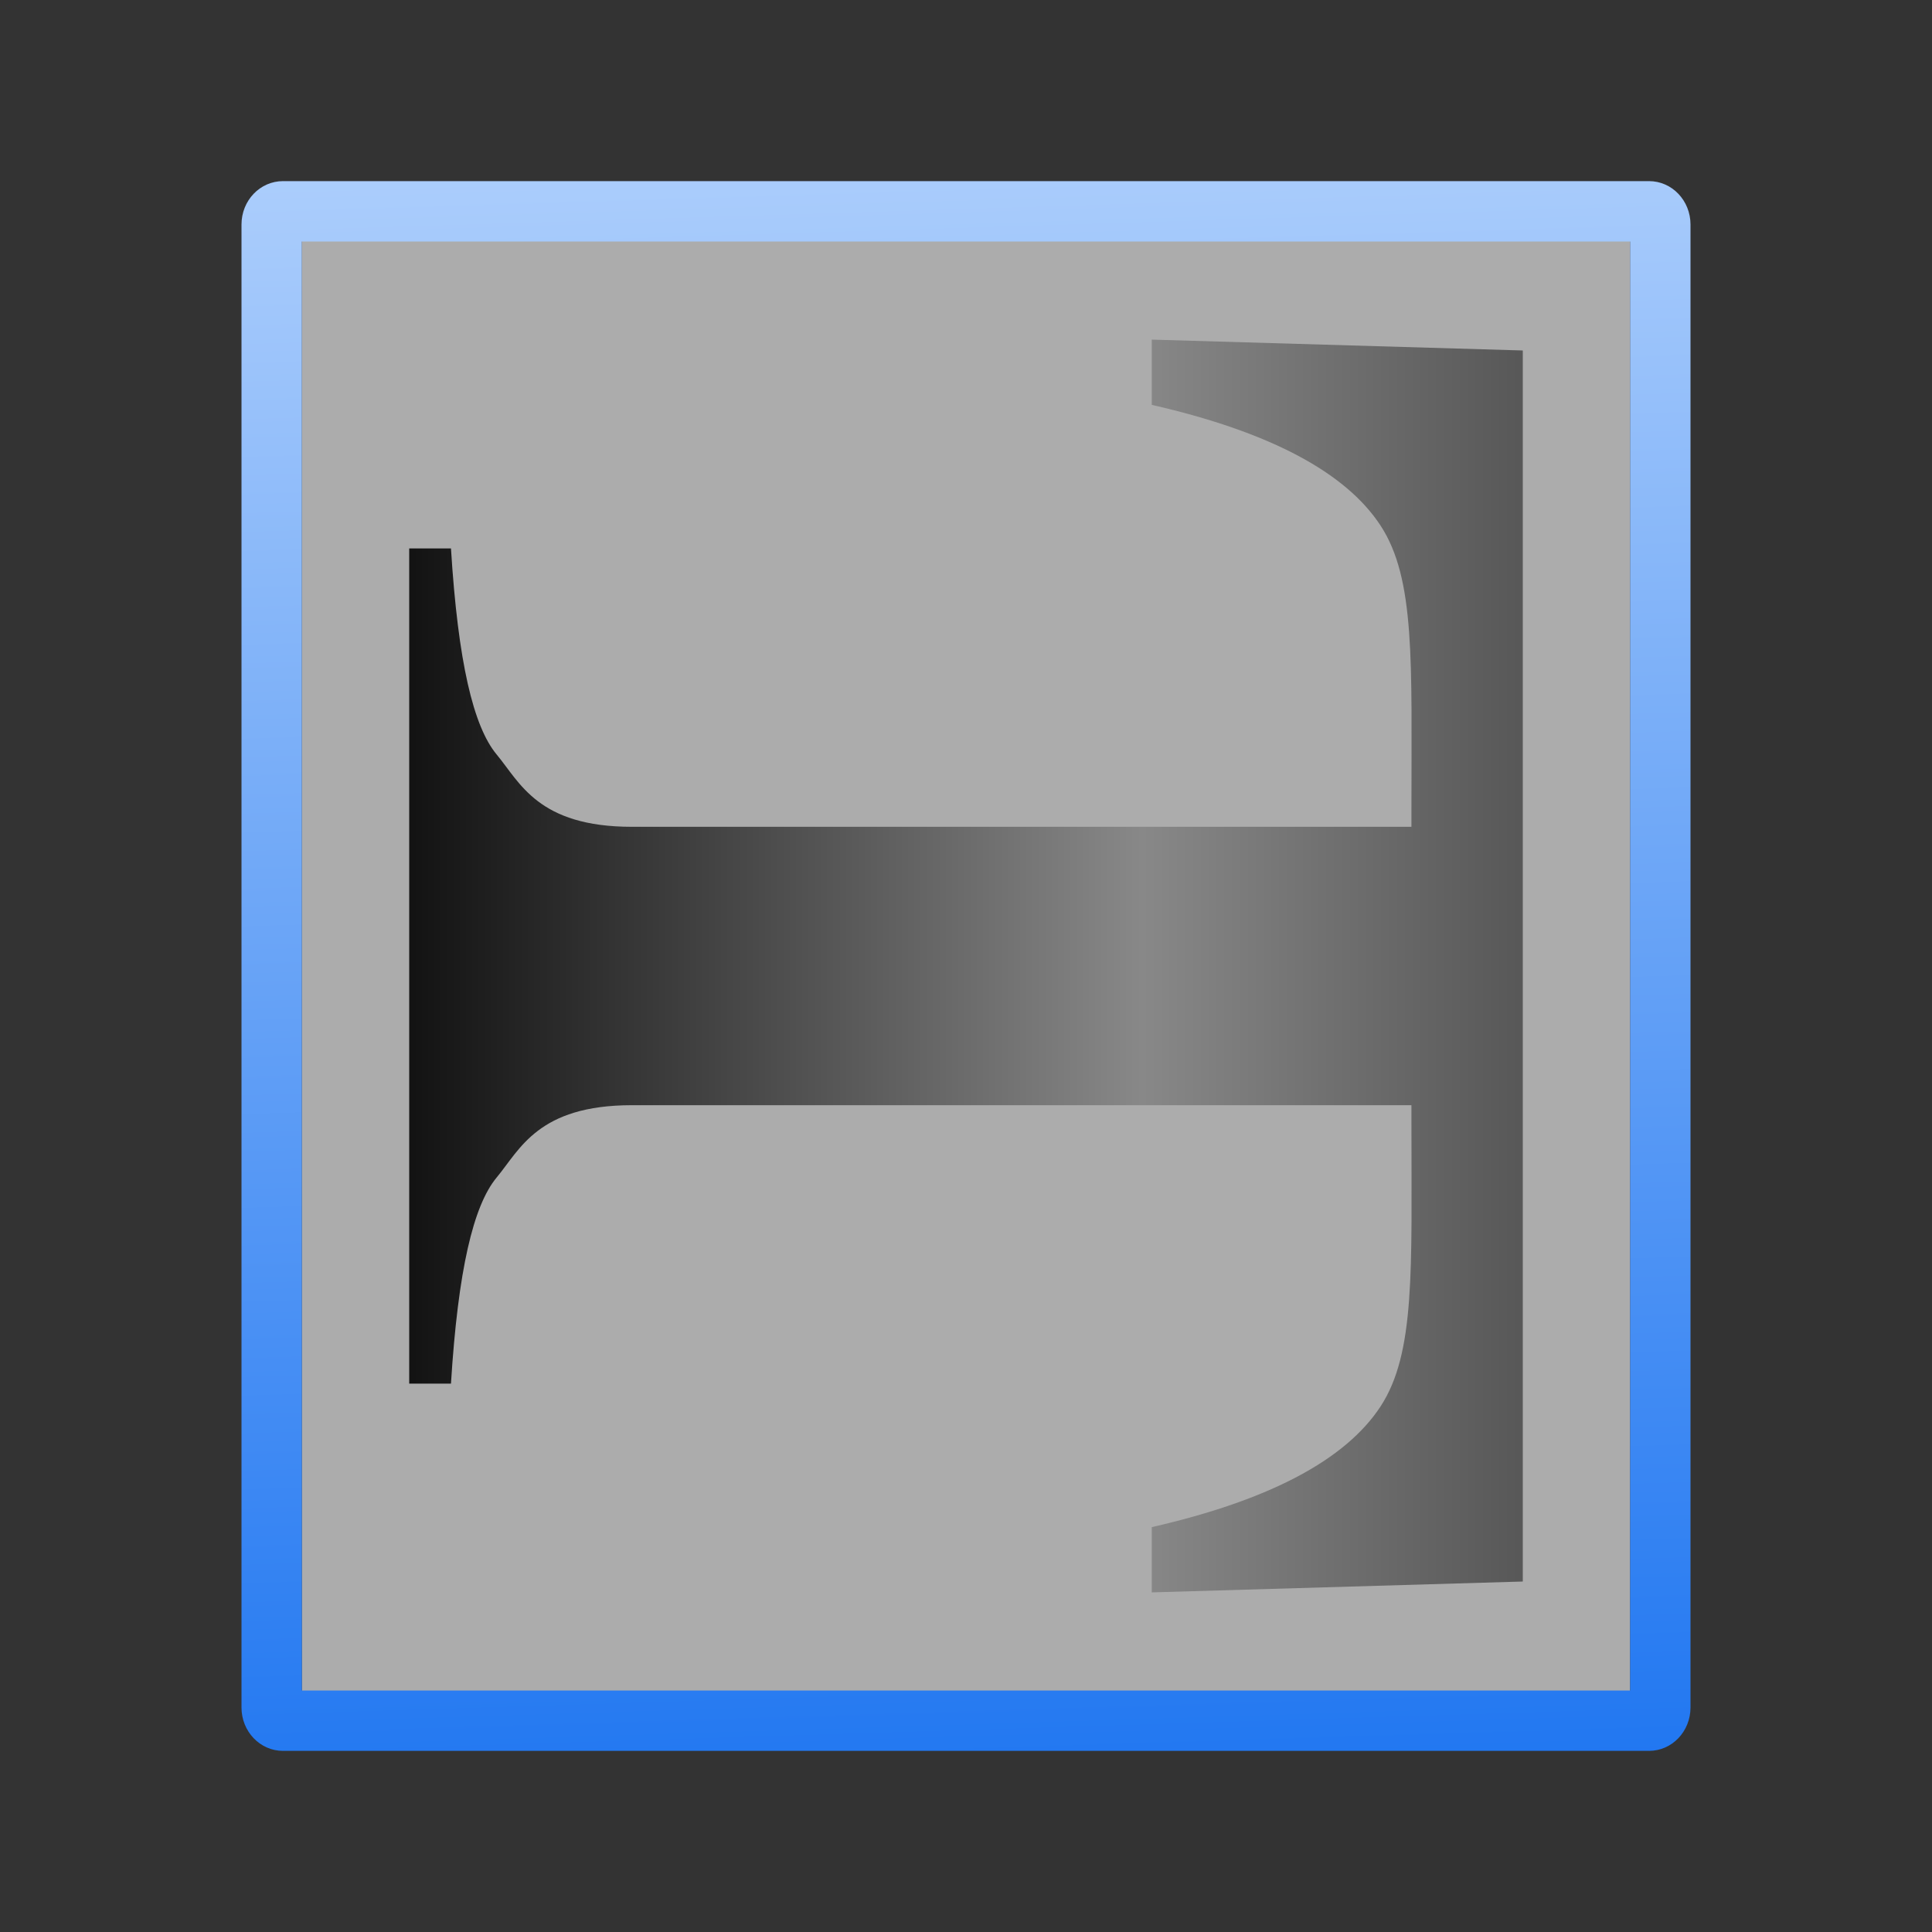 <?xml version="1.0" encoding="UTF-8" standalone="no"?>
<!-- Created with Inkscape (http://www.inkscape.org/) -->

<svg
   xmlns:dc="http://purl.org/dc/elements/1.1/"
   xmlns:cc="http://creativecommons.org/ns#"
   xmlns:rdf="http://www.w3.org/1999/02/22-rdf-syntax-ns#"
   xmlns:svg="http://www.w3.org/2000/svg"
   xmlns="http://www.w3.org/2000/svg"
   xmlns:xlink="http://www.w3.org/1999/xlink"
   xmlns:sodipodi="http://sodipodi.sourceforge.net/DTD/sodipodi-0.dtd"
   xmlns:inkscape="http://www.inkscape.org/namespaces/inkscape"
   width="128"
   height="128"
   id="svg3408"
   sodipodi:version="0.32"
   inkscape:version="0.92.3 (unknown)"
   version="1.0"
   sodipodi:docname="verticaltextfittosizetool.svg"
   inkscape:output_extension="org.inkscape.output.svgz.inkscape"
   inkscape:export-filename="/home/rizmut/Dokumen/Rizmut/Github/libreoffice-style-karasa-jaga/build/images_karasa_Jaga/cmd/32/verticaltextfittosizetool.png"
   inkscape:export-xdpi="24"
   inkscape:export-ydpi="24">
  <rect width="100%" height="100%" fill="#333333" stroke="none"/>
  <defs
     id="defs3410">
    <inkscape:perspective
       sodipodi:type="inkscape:persp3d"
       inkscape:vp_x="0 : 64 : 1"
       inkscape:vp_y="0 : 1000 : 0"
       inkscape:vp_z="128 : 64 : 1"
       inkscape:persp3d-origin="64 : 42.666667 : 1"
       id="perspective62" />
    <linearGradient
       id="linearGradient3369">
      <stop
         style="stop-color:#ffffff;stop-opacity:1;"
         offset="0"
         id="stop3372" />
      <stop
         id="stop3374"
         offset="0.426"
         style="stop-color:#ffffff;stop-opacity:1;" />
      <stop
         id="stop3376"
         offset="0.589"
         style="stop-color:#f1f1f1;stop-opacity:1;" />
      <stop
         style="stop-color:#eaeaea;stop-opacity:1;"
         offset="0.802"
         id="stop3378" />
      <stop
         style="stop-color:#dfdfdf;stop-opacity:1;"
         offset="1"
         id="stop3384" />
    </linearGradient>
    <linearGradient
       id="linearGradient7422">
      <stop
         id="stop7424"
         offset="0"
         style="stop-color:#b4b4b6;stop-opacity:1;" />
      <stop
         style="stop-color:#9c9ca1;stop-opacity:1;"
         offset="0.5"
         id="stop5348" />
      <stop
         style="stop-color:#cdcdd1;stop-opacity:1;"
         offset="1"
         id="stop7426" />
    </linearGradient>
    <linearGradient
       id="linearGradient2399">
      <stop
         style="stop-color:#0968ef;stop-opacity:1;"
         offset="0"
         id="stop2401" />
      <stop
         style="stop-color:#aecffc;stop-opacity:1;"
         offset="1"
         id="stop2403" />
    </linearGradient>
    <radialGradient
       gradientUnits="userSpaceOnUse"
       gradientTransform="matrix(0.979,0,0,0.973,133,20.876)"
       r="55.148"
       cy="-0.215"
       cx="48"
       id="radialGradient3564">
      <stop
         id="stop3082"
         style="stop-color:#72D13D"
         offset="0" />
      <stop
         id="stop3084"
         style="stop-color:#35AC1C"
         offset="0.355" />
      <stop
         id="stop3086"
         style="stop-color:#0F9508"
         offset="0.619" />
      <stop
         id="stop3088"
         style="stop-color:#008C00"
         offset="0.757" />
      <stop
         id="stop3090"
         style="stop-color:#007A00"
         offset="1" />
    </radialGradient>
    <inkscape:perspective
       id="perspective3626"
       inkscape:persp3d-origin="0.5 : 0.33333333 : 1"
       inkscape:vp_z="1 : 0.5 : 1"
       inkscape:vp_y="0 : 1000 : 0"
       inkscape:vp_x="0 : 0.5 : 1"
       sodipodi:type="inkscape:persp3d" />
    <linearGradient
       inkscape:collect="always"
       xlink:href="#linearGradient2399-0"
       id="linearGradient3738-5"
       gradientUnits="userSpaceOnUse"
       x1="150"
       y1="40"
       x2="22"
       y2="44"
       gradientTransform="translate(-14,12)" />
    <linearGradient
       id="linearGradient2399-0">
      <stop
         style="stop-color:#0968ef;stop-opacity:1;"
         offset="0"
         id="stop2401-3" />
      <stop
         style="stop-color:#aecffc;stop-opacity:1;"
         offset="1"
         id="stop2403-6" />
    </linearGradient>
    <linearGradient
       id="linearGradient3369-0">
      <stop
         style="stop-color:#ffffff;stop-opacity:1;"
         offset="0"
         id="stop3372-6" />
      <stop
         id="stop3374-3"
         offset="0.426"
         style="stop-color:#ffffff;stop-opacity:1;" />
      <stop
         id="stop3376-2"
         offset="0.589"
         style="stop-color:#f1f1f1;stop-opacity:1;" />
      <stop
         style="stop-color:#eaeaea;stop-opacity:1;"
         offset="0.802"
         id="stop3378-0" />
      <stop
         style="stop-color:#dfdfdf;stop-opacity:1;"
         offset="1"
         id="stop3384-6" />
    </linearGradient>
    <linearGradient
       inkscape:collect="always"
       xlink:href="#linearGradient7422-5"
       id="linearGradient2457-1"
       gradientUnits="userSpaceOnUse"
       gradientTransform="matrix(0.12,0,0,0.182,2.347,-92.079)"
       x1="399.775"
       y1="1164.67"
       x2="399.775"
       y2="549.061" />
    <linearGradient
       id="linearGradient7422-5">
      <stop
         id="stop7424-5"
         offset="0"
         style="stop-color:#b4b4b6;stop-opacity:1;" />
      <stop
         style="stop-color:#9c9ca1;stop-opacity:1;"
         offset="0.5"
         id="stop5348-4" />
      <stop
         style="stop-color:#cdcdd1;stop-opacity:1;"
         offset="1"
         id="stop7426-7" />
    </linearGradient>
    <linearGradient
       y2="103.485"
       x2="9.692"
       y1="92.522"
       x1="45.05"
       gradientTransform="matrix(-1.7971526e-8,-0.489,0.287,0,41.593,107.889)"
       gradientUnits="userSpaceOnUse"
       id="linearGradient3675"
       xlink:href="#radialGradient3564-6"
       inkscape:collect="always" />
    <linearGradient
       y2="549.061"
       x2="399.775"
       y1="1164.67"
       x1="399.775"
       gradientTransform="matrix(0.12,0,0,0.182,-138.302,-106.938)"
       gradientUnits="userSpaceOnUse"
       id="linearGradient4697"
       xlink:href="#linearGradient7422-54"
       inkscape:collect="always" />
    <linearGradient
       y2="-22.602"
       x2="112"
       y1="124.239"
       x1="112"
       gradientTransform="matrix(1.065,0,0,1.333,-139.924,-36.192)"
       gradientUnits="userSpaceOnUse"
       id="linearGradient4694"
       xlink:href="#linearGradient3369-07"
       inkscape:collect="always" />
    <linearGradient
       y2="23.999"
       x2="51.931"
       y1="120"
       x1="51.931"
       gradientTransform="translate(-92.703,-14.859)"
       gradientUnits="userSpaceOnUse"
       id="linearGradient4673"
       xlink:href="#linearGradient2399-4"
       inkscape:collect="always" />
    <linearGradient
       y2="103.485"
       x2="9.692"
       y1="92.522"
       x1="45.05"
       gradientTransform="matrix(-1.7971526e-8,-0.489,0.287,0,41.593,107.889)"
       gradientUnits="userSpaceOnUse"
       id="linearGradient4661"
       xlink:href="#radialGradient3564-6"
       inkscape:collect="always" />
    <inkscape:perspective
       sodipodi:type="inkscape:persp3d"
       inkscape:vp_x="0 : 64 : 1"
       inkscape:vp_y="0 : 1000 : 0"
       inkscape:vp_z="128 : 64 : 1"
       inkscape:persp3d-origin="64 : 42.666667 : 1"
       id="perspective4596" />
    <linearGradient
       id="linearGradient3369-07">
      <stop
         style="stop-color:#ffffff;stop-opacity:1;"
         offset="0"
         id="stop3372-8" />
      <stop
         id="stop3374-6"
         offset="0.426"
         style="stop-color:#ffffff;stop-opacity:1;" />
      <stop
         id="stop3376-8"
         offset="0.589"
         style="stop-color:#f1f1f1;stop-opacity:1;" />
      <stop
         style="stop-color:#eaeaea;stop-opacity:1;"
         offset="0.802"
         id="stop3378-8" />
      <stop
         style="stop-color:#dfdfdf;stop-opacity:1;"
         offset="1"
         id="stop3384-4" />
    </linearGradient>
    <linearGradient
       id="linearGradient7422-54">
      <stop
         id="stop7424-7"
         offset="0"
         style="stop-color:#b4b4b6;stop-opacity:1;" />
      <stop
         style="stop-color:#9c9ca1;stop-opacity:1;"
         offset="0.5"
         id="stop5348-44" />
      <stop
         style="stop-color:#cdcdd1;stop-opacity:1;"
         offset="1"
         id="stop7426-3" />
    </linearGradient>
    <linearGradient
       id="linearGradient2399-4">
      <stop
         style="stop-color:#0968ef;stop-opacity:1;"
         offset="0"
         id="stop2401-5" />
      <stop
         style="stop-color:#aecffc;stop-opacity:1;"
         offset="1"
         id="stop2403-2" />
    </linearGradient>
    <radialGradient
       gradientUnits="userSpaceOnUse"
       gradientTransform="matrix(0.979,0,0,0.973,133,20.876)"
       r="55.148"
       cy="-0.215"
       cx="48"
       id="radialGradient3564-6">
      <stop
         id="stop3082-5"
         style="stop-color:#72D13D"
         offset="0" />
      <stop
         id="stop3084-6"
         style="stop-color:#35AC1C"
         offset="0.355" />
      <stop
         id="stop3086-9"
         style="stop-color:#0F9508"
         offset="0.619" />
      <stop
         id="stop3088-3"
         style="stop-color:#008C00"
         offset="0.757" />
      <stop
         id="stop3090-7"
         style="stop-color:#007A00"
         offset="1" />
    </radialGradient>
    <linearGradient
       y2="710.771"
       x2="267.062"
       y1="710.771"
       x1="261.132"
       gradientTransform="scale(1.122,0.892)"
       gradientUnits="userSpaceOnUse"
       id="linearGradient3778"
       xlink:href="#linearGradient2823"
       inkscape:collect="always" />
    <linearGradient
       id="linearGradient2823">
      <stop
         id="stop2825"
         offset="0"
         style="stop-color:#4d3719;stop-opacity:1;" />
      <stop
         id="stop2866"
         offset="0.7"
         style="stop-color:#ddae66;stop-opacity:1;" />
      <stop
         id="stop2827"
         offset="1"
         style="stop-color:#b2731c;stop-opacity:1;" />
    </linearGradient>
    <radialGradient
       id="radialGradient4506"
       cx="102"
       cy="112.305"
       r="139.559"
       gradientUnits="userSpaceOnUse">
      <stop
         offset="0"
         style="stop-color:#535557"
         id="stop4509" />
      <stop
         offset="0.041"
         style="stop-color:#898A8C"
         id="stop4511" />
      <stop
         offset="0.203"
         style="stop-color:#ECECEC"
         id="stop4513" />
      <stop
         offset="0.236"
         style="stop-color:#FAFAFA"
         id="stop4515" />
      <stop
         offset="0.272"
         style="stop-color:#FFFFFF"
         id="stop4517" />
      <stop
         offset="0.531"
         style="stop-color:#FAFAFA"
         id="stop4519" />
      <stop
         offset="0.845"
         style="stop-color:#EBECEC"
         id="stop4521" />
      <stop
         offset="1"
         style="stop-color:#E1E2E3"
         id="stop4523" />
    </radialGradient>
    <linearGradient
       inkscape:collect="always"
       xlink:href="#linearGradient3180"
       id="linearGradient3638"
       gradientUnits="userSpaceOnUse"
       gradientTransform="matrix(1.928,0,0,1.586,-59.374,-39.502)"
       x1="64"
       y1="22.506"
       x2="64"
       y2="93.318" />
    <linearGradient
       id="linearGradient3180">
      <stop
         style="stop-color:#1c1c1c;stop-opacity:1;"
         offset="0"
         id="stop3182" />
      <stop
         id="stop3188"
         offset="0.5"
         style="stop-color:#888888;stop-opacity:1;" />
      <stop
         style="stop-color:#000000;stop-opacity:1;"
         offset="1"
         id="stop3184" />
    </linearGradient>
  </defs>
  <sodipodi:namedview
     id="base"
     pagecolor="#ffffff"
     bordercolor="#666666"
     borderopacity="1.0"
     inkscape:pageopacity="0"
     inkscape:pageshadow="2"
     inkscape:zoom="1.4142136"
     inkscape:cx="104.1211"
     inkscape:cy="118.07883"
     inkscape:document-units="px"
     inkscape:current-layer="layer1"
     height="128px"
     width="128px"
     showborder="true"
     inkscape:showpageshadow="true"
     showgrid="true"
     inkscape:window-width="1366"
     inkscape:window-height="706"
     inkscape:window-x="0"
     inkscape:window-y="0"
     showguides="true"
     inkscape:guide-bbox="true"
     inkscape:object-paths="true"
     inkscape:object-nodes="true"
     objecttolerance="16"
     gridtolerance="10000"
     guidetolerance="1"
     inkscape:grid-points="true"
     borderlayer="true"
     inkscape:window-maximized="1">
    <inkscape:grid
       type="xygrid"
       id="grid2372"
       spacingx="4"
       spacingy="4"
       empspacing="2"
       visible="true"
       enabled="true"
       originx="0"
       originy="0" />
    <inkscape:grid
       id="GridFromPre046Settings"
       type="xygrid"
       originx="0"
       originy="0"
       spacingx="4"
       spacingy="4"
       color="#0000ff"
       empcolor="#0000ff"
       opacity="0.2"
       empopacity="0.4"
       empspacing="2"
       visible="true"
       enabled="true" />
  </sodipodi:namedview>
  <g
     inkscape:label="Livello 1"
     inkscape:groupmode="layer"
     id="layer1">
    <g
       id="g49389"
       transform="rotate(90,64,64)">
      <rect
         y="20"
         x="14"
         height="88"
         width="100"
         id="rect4412"
         style="opacity:0.628;fill:#f4f4f4;fill-opacity:1;stroke:none" />
      <path
         inkscape:connector-curvature="0"
         sodipodi:nodetypes="cccccccccccccc"
         id="rect3139"
         d="M 14.875,16 C 13.289,16 12,17.222 12,18.75 v 90.5 c 0,1.528 1.289,2.75 2.875,2.75 h 98.25 c 1.586,0 2.875,-1.222 2.875,-2.75 l 0,-90.5 C 116,17.222 114.711,16 113.125,16 Z M 16,20 h 96 l 0,88 H 16 Z"
         style="fill:url(#linearGradient3738-5);fill-opacity:1;stroke:none" />
      <g
         transform="matrix(0.936,0,0,0.937,-11.146,69.679)"
         style="display:inline"
         inkscape:label="box"
         id="layer4" />
      <g
         transform="matrix(0.936,0,0,0.937,-11.146,69.679)"
         style="display:inline"
         inkscape:label="zip_app"
         id="layer5" />
      <rect
         y="12"
         x="-92.103"
         height="0"
         width="0.936"
         id="rect1327"
         style="opacity:0.578;fill:#ffffff;fill-opacity:1;fill-rule:nonzero;stroke:none;stroke-width:3.632;stroke-linecap:round;stroke-linejoin:round;stroke-miterlimit:4;stroke-dasharray:none;stroke-dashoffset:4;stroke-opacity:1" />
      <rect
         y="-13.804"
         x="-124.99"
         height="0"
         width="0.936"
         id="rect2482"
         style="opacity:0.578;fill:#ffffff;fill-opacity:1;fill-rule:nonzero;stroke:none;stroke-width:3.632;stroke-linecap:round;stroke-linejoin:round;stroke-miterlimit:4;stroke-dasharray:none;stroke-dashoffset:4;stroke-opacity:1" />
      <g
         id="g4640"
         transform="matrix(-0.733,0,0,0.61,-2448.557,561.088)"
         style="opacity:0.402" />
      <g
         style="opacity:0.402"
         transform="matrix(-0.733,0,0,0.61,-2448.557,561.088)"
         id="g4646" />
      <g
         style="opacity:0.402"
         transform="matrix(0.936,0,0,0.61,548.326,567.957)"
         id="g4730" />
      <g
         id="g4748"
         transform="matrix(0.936,0,0,0.61,548.326,567.957)"
         style="opacity:0.402" />
      <rect
         y="87.043"
         x="391.745"
         height="0"
         width="1"
         id="rect1327-9"
         style="opacity:0.578;fill:#ffffff;fill-opacity:1;fill-rule:nonzero;stroke:none" />
      <g
         id="g4640-2"
         transform="matrix(-0.783,0,0,0.651,-2090.051,700.344)"
         style="opacity:0.402" />
      <g
         style="opacity:0.402"
         transform="matrix(-0.783,0,0,0.651,-2090.051,700.344)"
         id="g4646-0" />
      <g
         style="opacity:0.402"
         transform="matrix(1,0,0,0.651,1110.912,707.672)"
         id="g4730-6" />
      <g
         id="g4748-8"
         transform="matrix(1,0,0,0.651,1110.912,707.672)"
         style="opacity:0.402" />
      <g
         transform="matrix(0.936,0,0,0.937,123.95,60.863)"
         style="display:inline"
         inkscape:label="box"
         id="layer4-6" />
      <g
         transform="matrix(0.936,0,0,0.937,123.95,60.863)"
         style="display:inline"
         inkscape:label="zip_app"
         id="layer5-6" />
      <rect
         y="3.184"
         x="42.993"
         height="0"
         width="0.936"
         id="rect1327-5"
         style="opacity:0.578;fill:#ffffff;fill-opacity:1;fill-rule:nonzero;stroke:none" />
      <rect
         y="-22.62"
         x="10.106"
         height="0"
         width="0.936"
         id="rect2482-9"
         style="opacity:0.578;fill:#ffffff;fill-opacity:1;fill-rule:nonzero;stroke:none" />
      <g
         id="g4640-5"
         transform="matrix(-0.733,0,0,0.61,-2313.461,552.272)"
         style="opacity:0.402" />
      <g
         style="opacity:0.402"
         transform="matrix(-0.733,0,0,0.61,-2313.461,552.272)"
         id="g4646-3" />
      <g
         style="opacity:0.402"
         transform="matrix(0.936,0,0,0.61,683.422,559.141)"
         id="g4730-8" />
      <g
         id="g4748-6"
         transform="matrix(0.936,0,0,0.61,683.422,559.141)"
         style="opacity:0.402" />
      <path
         inkscape:connector-curvature="0"
         sodipodi:nodetypes="cccccccscccccsccccccccc"
         id="path2923"
         d="M 23.22,27.111 22.5,51.694 h 4.323 c 1.781,-7.797 4.458,-12.841 7.997,-15.159 3.539,-2.315 9.027,-2.046 18.805,-2.046 h 1.153 v 51.644 c 0,6.228 -2.939,7.419 -4.791,8.963 -1.856,1.542 -6.12,2.558 -13.653,3.026 v 2.767 H 64 91.667 V 98.122 C 84.133,97.654 79.87,96.638 78.013,95.096 76.161,93.553 73.222,92.362 73.222,86.133 V 34.489 H 74.375 c 9.777,0 15.265,-0.268 18.805,2.046 3.539,2.318 6.216,7.362 7.997,15.159 H 105.5 L 104.78,27.111 H 64 Z"
         style="fill:url(#linearGradient3638);fill-opacity:1;stroke-width:1.031" />
    </g>
  </g>
</svg>
